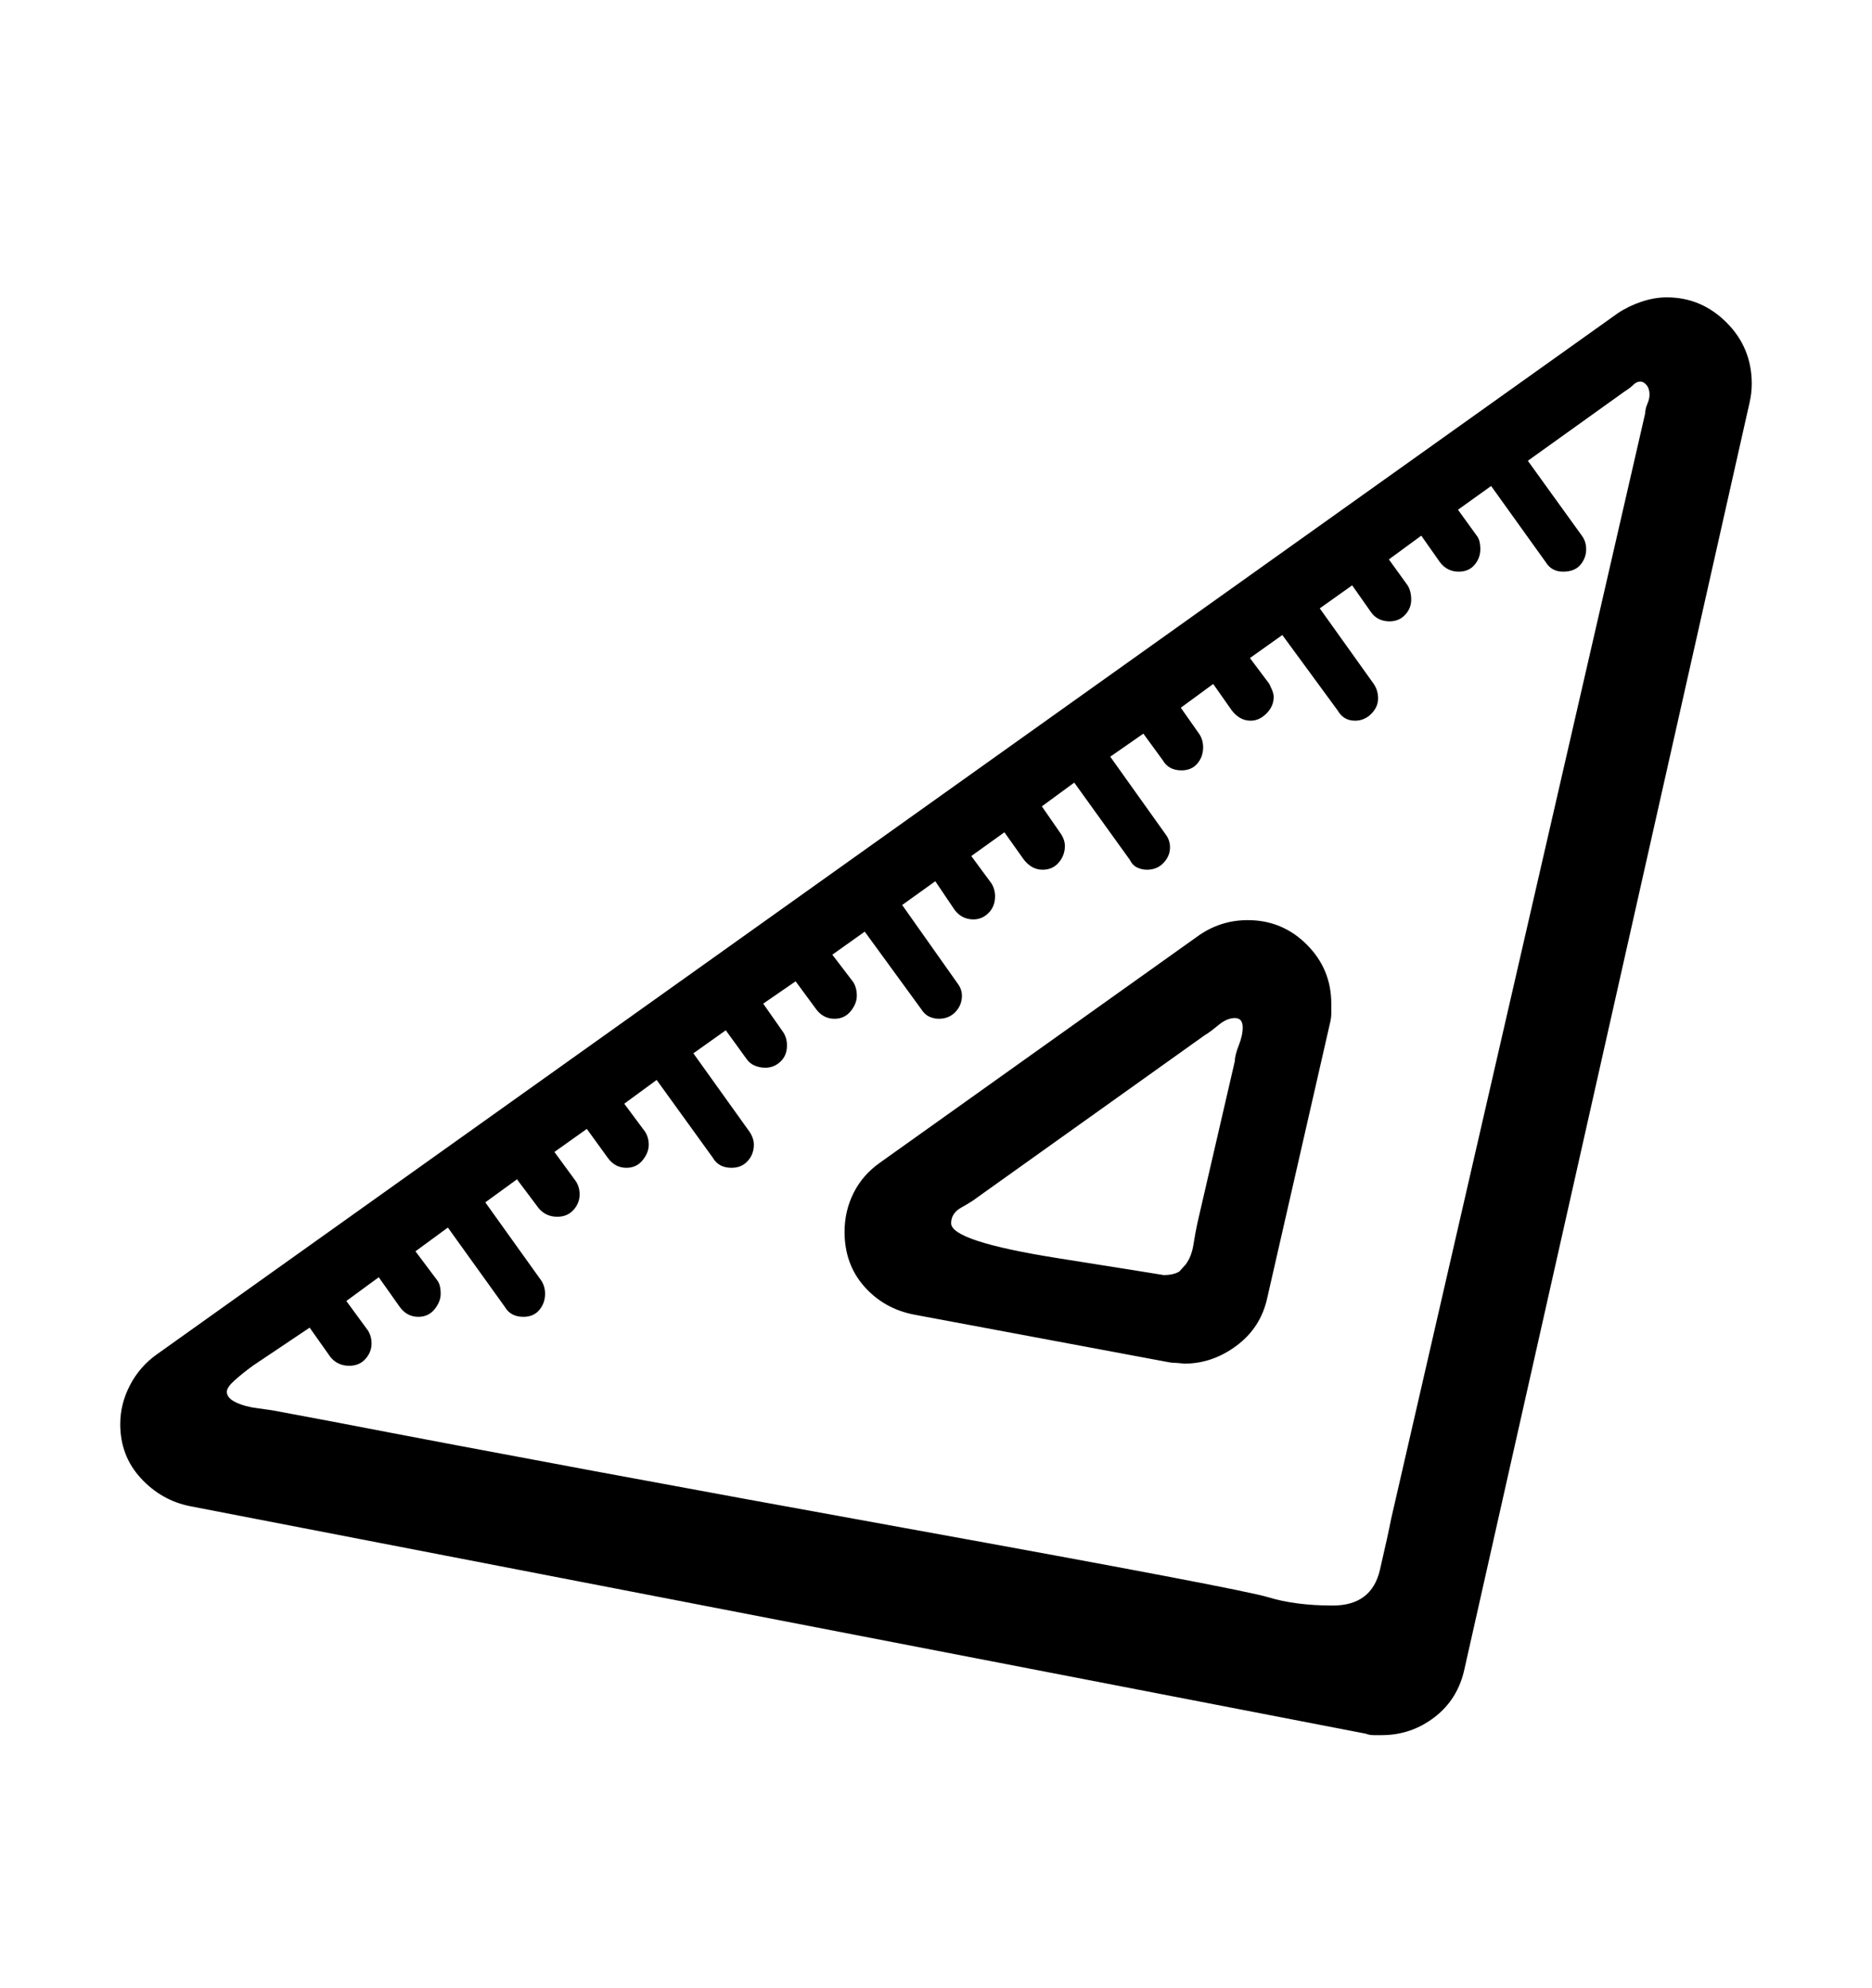 <svg viewBox="0 0 2600 2760.837" xmlns="http://www.w3.org/2000/svg"><path d="M2430 559l-396 1759q-9 42-41.5 67t-73.5 25h-11q-6 0-11-2l-1633-316q-40-8-68.5-39t-28.5-75q0-28 13.5-54t37.5-43l2029-1446q15-10 33-16t35-6q48 0 83 35t35 85q0 13-3 26z m-145 15q0-6 3-13t3-13q0-8-4-13t-9-5-9.5 4.5-12.5 9.5l-134 96 75 104q6 8 6 19 0 12-8 21.5t-24 9.5-24-13l-76-106-46 33 26 36q5 6 5 19 0 12-8 21.5t-22 9.5q-16 0-26-13l-26-37-45 33 26 36q5 8 5 20t-8.5 21-21.5 9q-17 0-26-13l-26-37-45 32 75 105q6 9 6 20 0 12-9.5 21.5t-22.5 9.5q-16 0-24-14l-77-105-45 32 27 36 4 9q2 5 2 9 0 13-10 23t-22 10q-15 0-26-14l-26-37-45 33 26 37q5 8 5 18 0 13-8 22.5t-22 9.5q-18 0-26-14l-27-37-46 32 77 108q6 8 6 18 0 12-9 21.5t-23 9.5q-7 0-13.5-3t-10.5-11l-77-107-45 33 27 39q5 8 5 16 0 13-8.5 23t-22.5 10q-15 0-26-14l-27-38-46 33 28 38q5 8 5 18 0 14-9 23t-21 9q-16 0-26-13l-27-40-46 33 77 109q6 8 6 17 0 13-9 22.5t-23 9.5q-7 0-13.5-3t-11.5-11l-78-107-45 32 29 38q5 8 5 19t-8.5 21.5-22.5 10.5q-16 0-26-14l-28-38-45 31 28 40q5 8 5 18 0 14-9 22.5t-21 8.5q-8 0-15-3t-11-9l-29-40-45 32 78 109q6 9 6 18 0 13-8.5 22.5t-22.5 9.5q-18 0-26-14l-78-108-45 33 29 39q5 8 5 18 0 11-8.5 21.5t-22.5 10.5q-16 0-26-14l-29-40-45 32 30 41q5 8 5 18 0 12-8.5 21.5t-22.5 9.5q-16 0-26-12l-30-40-44 32 78 109q5 8 5 18 0 13-8 22.5t-22 9.5q-18 0-26-14l-79-110-45 33 30 40q5 6 5 19 0 11-8.5 21.5t-22.5 10.5q-16 0-26-14l-29-41-45 33 30 41q5 8 5 18 0 12-8.5 21.5t-22.5 9.5q-16 0-26-12l-29-41-79 53q-15 11-25.5 20.5t-10.5 15.5q0 9 13 15t30 8l21 3 80 15q332 64 798.5 148.5t504 96 89.5 11.5q54 0 65.5-49.5t15.5-70.5z m-436 820v14q0 6-2 14l-87 381q-9 41-42.5 66t-72.5 25l-11-1q-6 0-11-1l-353-66q-42-8-69.5-39t-27.5-76q0-29 12.5-54t36.5-42l442-315q31-22 69-22 48 0 82 34t34 82z m-134 80q0-8 5.5-22t5.5-25q0-13-11-13t-23 10-19 14l-314 224q-9 7-23.5 15t-14.5 22q0 25 148 48.5t147 23.5q14 0 22-5l9-10q8-11 10.5-27t5.5-30z"/></svg>